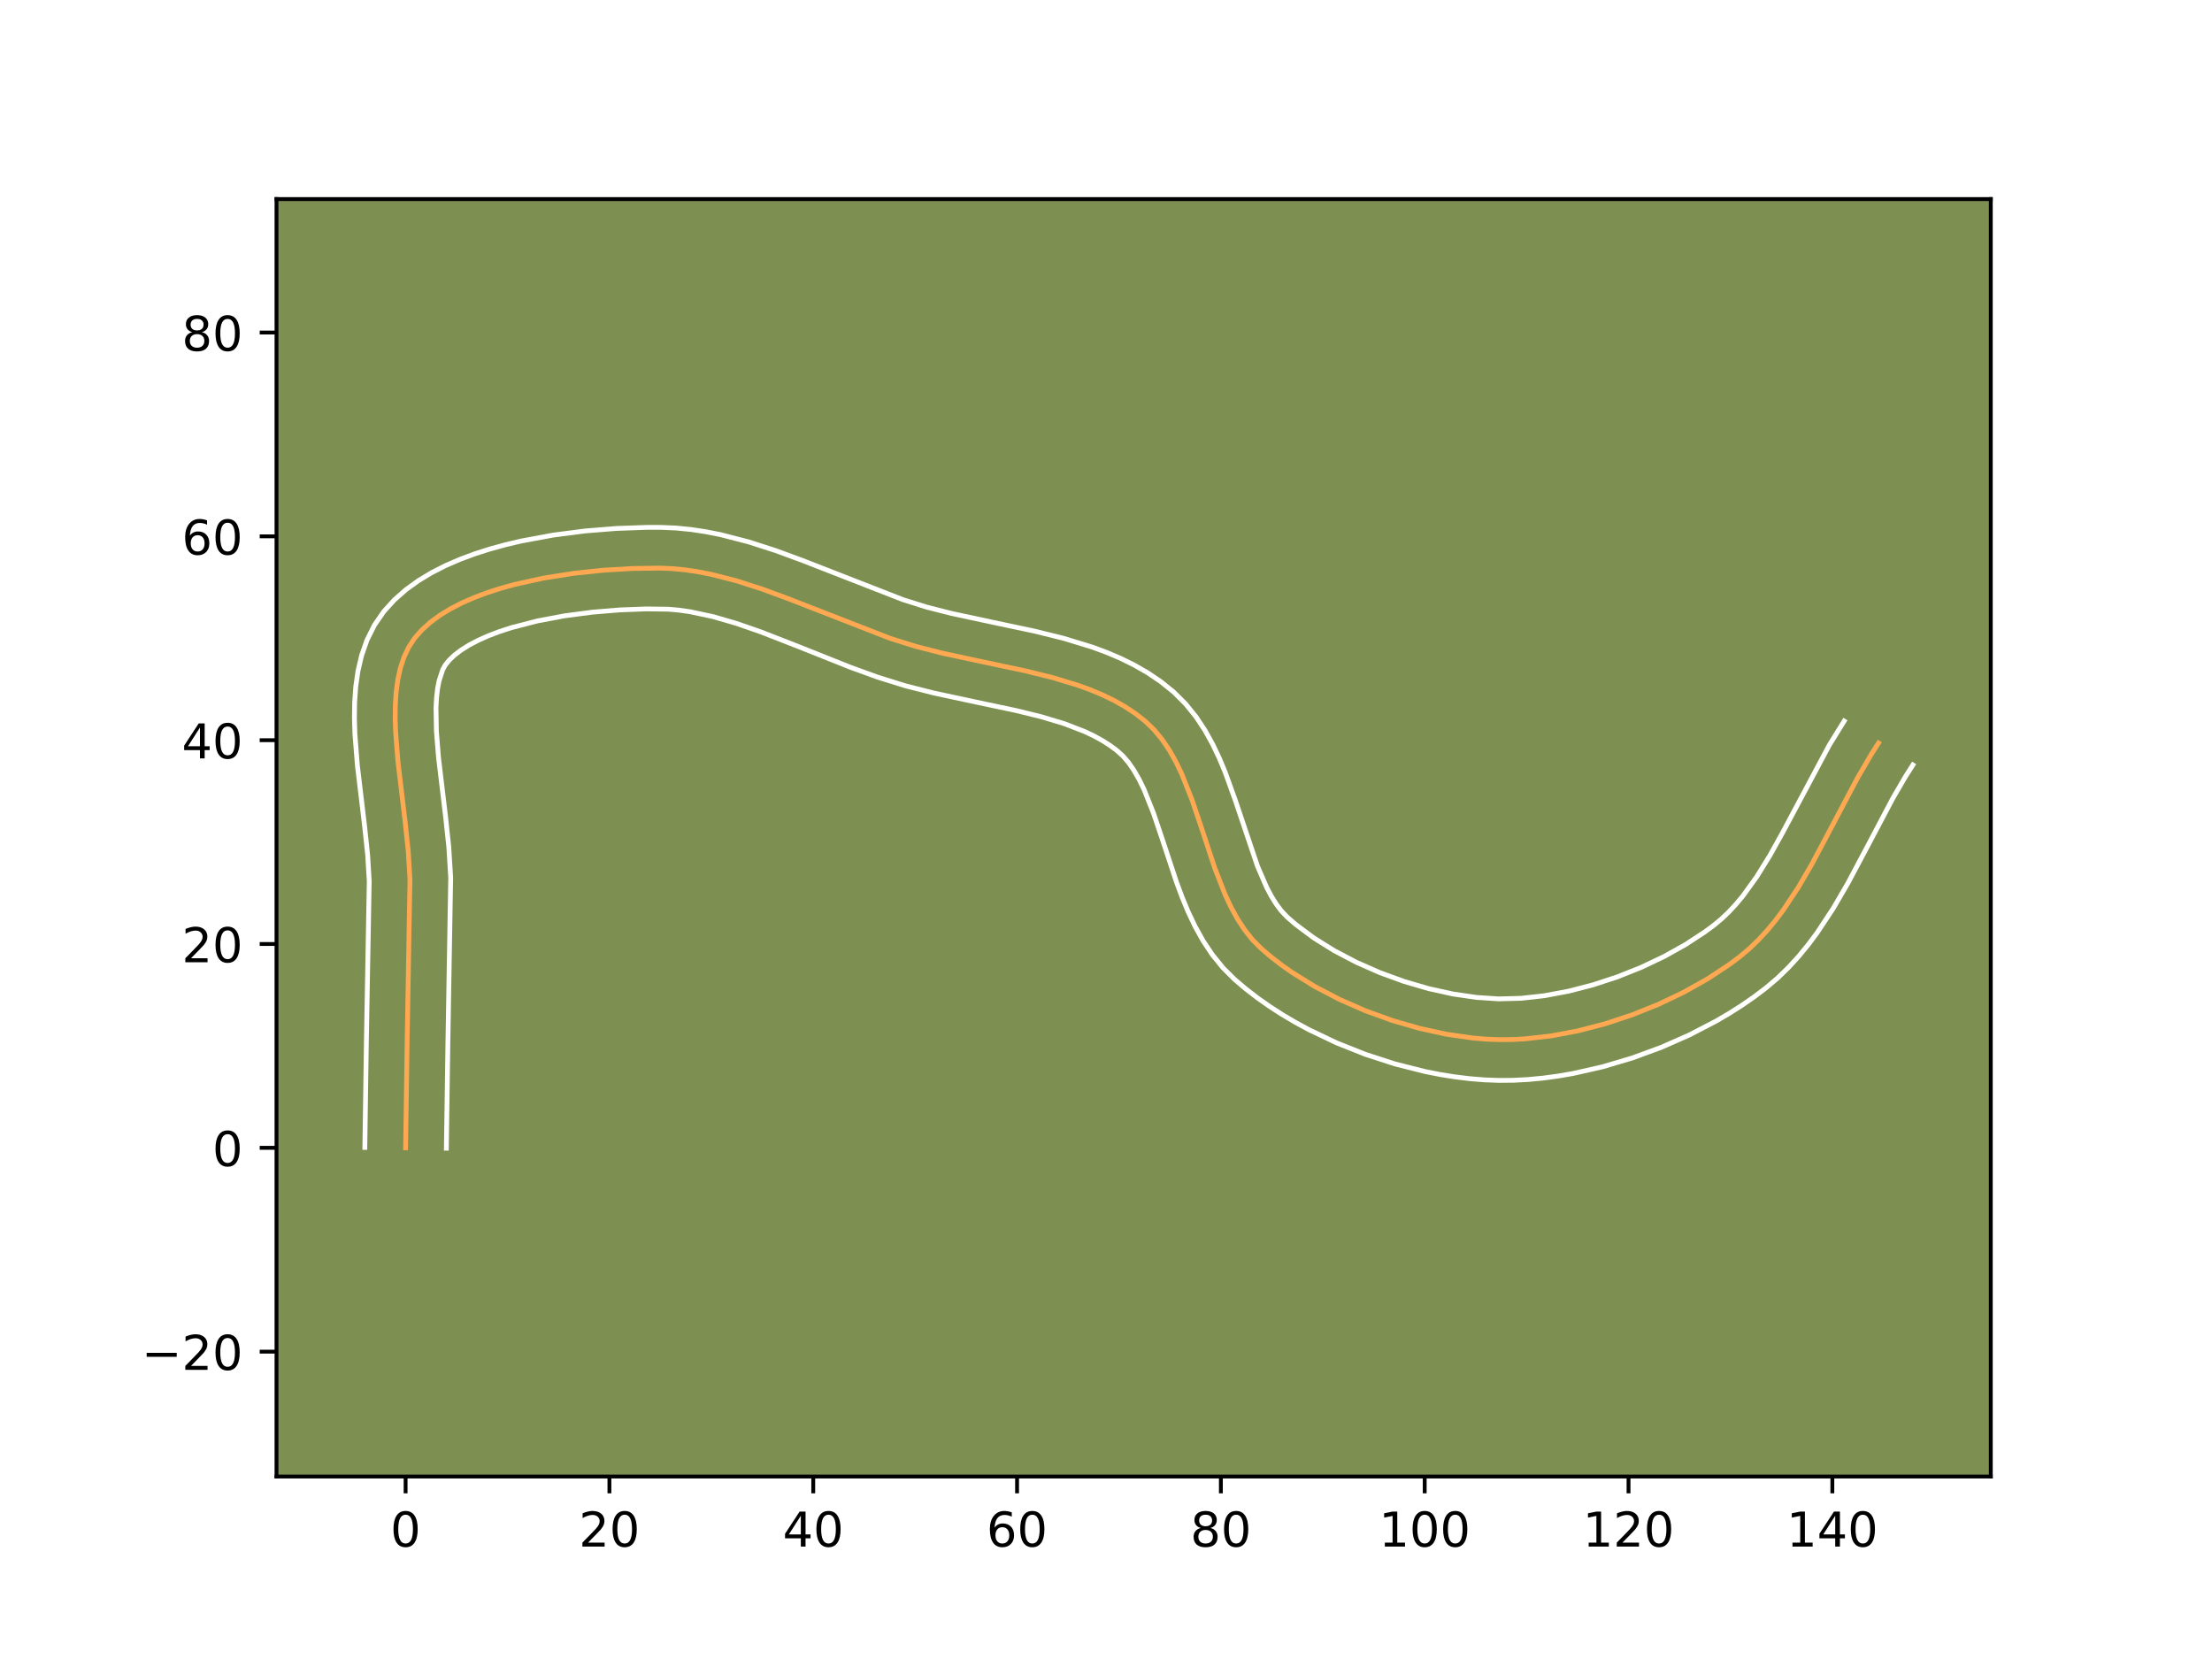<?xml version="1.0" encoding="utf-8" standalone="no"?>
<!DOCTYPE svg PUBLIC "-//W3C//DTD SVG 1.1//EN"
  "http://www.w3.org/Graphics/SVG/1.1/DTD/svg11.dtd">
<!-- Created with matplotlib (https://matplotlib.org/) -->
<svg height="345.6pt" version="1.1" viewBox="0 0 460.8 345.6" width="460.8pt" xmlns="http://www.w3.org/2000/svg" xmlns:xlink="http://www.w3.org/1999/xlink">
 <defs>
  <style type="text/css">*{stroke-linecap:butt;stroke-linejoin:round;}</style>
 </defs>
 <g id="figure_1">
  <g id="patch_1">
   <path d="M 0 345.6 
L 460.8 345.6 
L 460.8 0 
L 0 0 
z
" style="fill:#ffffff;"/>
  </g>
  <g id="axes_1">
   <g id="patch_2">
    <path d="M 57.6 307.584 
L 414.72 307.584 
L 414.72 41.472 
L 57.6 41.472 
z
" style="fill:#7d9051;"/>
   </g>
   <g id="matplotlib.axis_1">
    <g id="xtick_1">
     <g id="line2d_1">
      <defs>
       <path d="M 0 0 
L 0 3.5 
" id="md86fc0258b" style="stroke:#000000;stroke-width:0.8;"/>
      </defs>
      <g>
       <use style="stroke:#000000;stroke-width:0.8;" x="84.494" xlink:href="#md86fc0258b" y="307.584"/>
      </g>
     </g>
     <g id="text_1">
      <!-- 0 -->
      <g transform="translate(81.312 322.182)scale(0.1 -0.1)">
       <defs>
        <path d="M 31.781 66.406 
Q 24.172 66.406 20.328 58.906 
Q 16.5 51.422 16.5 36.375 
Q 16.5 21.391 20.328 13.891 
Q 24.172 6.391 31.781 6.391 
Q 39.453 6.391 43.281 13.891 
Q 47.125 21.391 47.125 36.375 
Q 47.125 51.422 43.281 58.906 
Q 39.453 66.406 31.781 66.406 
z
M 31.781 74.219 
Q 44.047 74.219 50.516 64.516 
Q 56.984 54.828 56.984 36.375 
Q 56.984 17.969 50.516 8.266 
Q 44.047 -1.422 31.781 -1.422 
Q 19.531 -1.422 13.062 8.266 
Q 6.594 17.969 6.594 36.375 
Q 6.594 54.828 13.062 64.516 
Q 19.531 74.219 31.781 74.219 
z
" id="DejaVuSans-48"/>
       </defs>
       <use xlink:href="#DejaVuSans-48"/>
      </g>
     </g>
    </g>
    <g id="xtick_2">
     <g id="line2d_2">
      <g>
       <use style="stroke:#000000;stroke-width:0.8;" x="126.953" xlink:href="#md86fc0258b" y="307.584"/>
      </g>
     </g>
     <g id="text_2">
      <!-- 20 -->
      <g transform="translate(120.591 322.182)scale(0.1 -0.1)">
       <defs>
        <path d="M 19.188 8.297 
L 53.609 8.297 
L 53.609 0 
L 7.328 0 
L 7.328 8.297 
Q 12.938 14.109 22.625 23.891 
Q 32.328 33.688 34.812 36.531 
Q 39.547 41.844 41.422 45.531 
Q 43.312 49.219 43.312 52.781 
Q 43.312 58.594 39.234 62.25 
Q 35.156 65.922 28.609 65.922 
Q 23.969 65.922 18.812 64.312 
Q 13.672 62.703 7.812 59.422 
L 7.812 69.391 
Q 13.766 71.781 18.938 73 
Q 24.125 74.219 28.422 74.219 
Q 39.75 74.219 46.484 68.547 
Q 53.219 62.891 53.219 53.422 
Q 53.219 48.922 51.531 44.891 
Q 49.859 40.875 45.406 35.406 
Q 44.188 33.984 37.641 27.219 
Q 31.109 20.453 19.188 8.297 
z
" id="DejaVuSans-50"/>
       </defs>
       <use xlink:href="#DejaVuSans-50"/>
       <use x="63.623" xlink:href="#DejaVuSans-48"/>
      </g>
     </g>
    </g>
    <g id="xtick_3">
     <g id="line2d_3">
      <g>
       <use style="stroke:#000000;stroke-width:0.8;" x="169.413" xlink:href="#md86fc0258b" y="307.584"/>
      </g>
     </g>
     <g id="text_3">
      <!-- 40 -->
      <g transform="translate(163.05 322.182)scale(0.1 -0.1)">
       <defs>
        <path d="M 37.797 64.312 
L 12.891 25.391 
L 37.797 25.391 
z
M 35.203 72.906 
L 47.609 72.906 
L 47.609 25.391 
L 58.016 25.391 
L 58.016 17.188 
L 47.609 17.188 
L 47.609 0 
L 37.797 0 
L 37.797 17.188 
L 4.891 17.188 
L 4.891 26.703 
z
" id="DejaVuSans-52"/>
       </defs>
       <use xlink:href="#DejaVuSans-52"/>
       <use x="63.623" xlink:href="#DejaVuSans-48"/>
      </g>
     </g>
    </g>
    <g id="xtick_4">
     <g id="line2d_4">
      <g>
       <use style="stroke:#000000;stroke-width:0.8;" x="211.873" xlink:href="#md86fc0258b" y="307.584"/>
      </g>
     </g>
     <g id="text_4">
      <!-- 60 -->
      <g transform="translate(205.51 322.182)scale(0.1 -0.1)">
       <defs>
        <path d="M 33.016 40.375 
Q 26.375 40.375 22.484 35.828 
Q 18.609 31.297 18.609 23.391 
Q 18.609 15.531 22.484 10.953 
Q 26.375 6.391 33.016 6.391 
Q 39.656 6.391 43.531 10.953 
Q 47.406 15.531 47.406 23.391 
Q 47.406 31.297 43.531 35.828 
Q 39.656 40.375 33.016 40.375 
z
M 52.594 71.297 
L 52.594 62.312 
Q 48.875 64.062 45.094 64.984 
Q 41.312 65.922 37.594 65.922 
Q 27.828 65.922 22.672 59.328 
Q 17.531 52.734 16.797 39.406 
Q 19.672 43.656 24.016 45.922 
Q 28.375 48.188 33.594 48.188 
Q 44.578 48.188 50.953 41.516 
Q 57.328 34.859 57.328 23.391 
Q 57.328 12.156 50.688 5.359 
Q 44.047 -1.422 33.016 -1.422 
Q 20.359 -1.422 13.672 8.266 
Q 6.984 17.969 6.984 36.375 
Q 6.984 53.656 15.188 63.938 
Q 23.391 74.219 37.203 74.219 
Q 40.922 74.219 44.703 73.484 
Q 48.484 72.75 52.594 71.297 
z
" id="DejaVuSans-54"/>
       </defs>
       <use xlink:href="#DejaVuSans-54"/>
       <use x="63.623" xlink:href="#DejaVuSans-48"/>
      </g>
     </g>
    </g>
    <g id="xtick_5">
     <g id="line2d_5">
      <g>
       <use style="stroke:#000000;stroke-width:0.8;" x="254.332" xlink:href="#md86fc0258b" y="307.584"/>
      </g>
     </g>
     <g id="text_5">
      <!-- 80 -->
      <g transform="translate(247.97 322.182)scale(0.1 -0.1)">
       <defs>
        <path d="M 31.781 34.625 
Q 24.75 34.625 20.719 30.859 
Q 16.703 27.094 16.703 20.516 
Q 16.703 13.922 20.719 10.156 
Q 24.75 6.391 31.781 6.391 
Q 38.812 6.391 42.859 10.172 
Q 46.922 13.969 46.922 20.516 
Q 46.922 27.094 42.891 30.859 
Q 38.875 34.625 31.781 34.625 
z
M 21.922 38.812 
Q 15.578 40.375 12.031 44.719 
Q 8.5 49.078 8.5 55.328 
Q 8.5 64.062 14.719 69.141 
Q 20.953 74.219 31.781 74.219 
Q 42.672 74.219 48.875 69.141 
Q 55.078 64.062 55.078 55.328 
Q 55.078 49.078 51.531 44.719 
Q 48 40.375 41.703 38.812 
Q 48.828 37.156 52.797 32.312 
Q 56.781 27.484 56.781 20.516 
Q 56.781 9.906 50.312 4.234 
Q 43.844 -1.422 31.781 -1.422 
Q 19.734 -1.422 13.25 4.234 
Q 6.781 9.906 6.781 20.516 
Q 6.781 27.484 10.781 32.312 
Q 14.797 37.156 21.922 38.812 
z
M 18.312 54.391 
Q 18.312 48.734 21.844 45.562 
Q 25.391 42.391 31.781 42.391 
Q 38.141 42.391 41.719 45.562 
Q 45.312 48.734 45.312 54.391 
Q 45.312 60.062 41.719 63.234 
Q 38.141 66.406 31.781 66.406 
Q 25.391 66.406 21.844 63.234 
Q 18.312 60.062 18.312 54.391 
z
" id="DejaVuSans-56"/>
       </defs>
       <use xlink:href="#DejaVuSans-56"/>
       <use x="63.623" xlink:href="#DejaVuSans-48"/>
      </g>
     </g>
    </g>
    <g id="xtick_6">
     <g id="line2d_6">
      <g>
       <use style="stroke:#000000;stroke-width:0.8;" x="296.792" xlink:href="#md86fc0258b" y="307.584"/>
      </g>
     </g>
     <g id="text_6">
      <!-- 100 -->
      <g transform="translate(287.248 322.182)scale(0.1 -0.1)">
       <defs>
        <path d="M 12.406 8.297 
L 28.516 8.297 
L 28.516 63.922 
L 10.984 60.406 
L 10.984 69.391 
L 28.422 72.906 
L 38.281 72.906 
L 38.281 8.297 
L 54.391 8.297 
L 54.391 0 
L 12.406 0 
z
" id="DejaVuSans-49"/>
       </defs>
       <use xlink:href="#DejaVuSans-49"/>
       <use x="63.623" xlink:href="#DejaVuSans-48"/>
       <use x="127.246" xlink:href="#DejaVuSans-48"/>
      </g>
     </g>
    </g>
    <g id="xtick_7">
     <g id="line2d_7">
      <g>
       <use style="stroke:#000000;stroke-width:0.8;" x="339.251" xlink:href="#md86fc0258b" y="307.584"/>
      </g>
     </g>
     <g id="text_7">
      <!-- 120 -->
      <g transform="translate(329.708 322.182)scale(0.1 -0.1)">
       <use xlink:href="#DejaVuSans-49"/>
       <use x="63.623" xlink:href="#DejaVuSans-50"/>
       <use x="127.246" xlink:href="#DejaVuSans-48"/>
      </g>
     </g>
    </g>
    <g id="xtick_8">
     <g id="line2d_8">
      <g>
       <use style="stroke:#000000;stroke-width:0.8;" x="381.711" xlink:href="#md86fc0258b" y="307.584"/>
      </g>
     </g>
     <g id="text_8">
      <!-- 140 -->
      <g transform="translate(372.167 322.182)scale(0.1 -0.1)">
       <use xlink:href="#DejaVuSans-49"/>
       <use x="63.623" xlink:href="#DejaVuSans-52"/>
       <use x="127.246" xlink:href="#DejaVuSans-48"/>
      </g>
     </g>
    </g>
   </g>
   <g id="matplotlib.axis_2">
    <g id="ytick_1">
     <g id="line2d_9">
      <defs>
       <path d="M 0 0 
L -3.5 0 
" id="m8390a9746c" style="stroke:#000000;stroke-width:0.8;"/>
      </defs>
      <g>
       <use style="stroke:#000000;stroke-width:0.8;" x="57.6" xlink:href="#m8390a9746c" y="281.571"/>
      </g>
     </g>
     <g id="text_9">
      <!-- −20 -->
      <g transform="translate(29.495 285.37)scale(0.1 -0.1)">
       <defs>
        <path d="M 10.594 35.5 
L 73.188 35.5 
L 73.188 27.203 
L 10.594 27.203 
z
" id="DejaVuSans-8722"/>
       </defs>
       <use xlink:href="#DejaVuSans-8722"/>
       <use x="83.789" xlink:href="#DejaVuSans-50"/>
       <use x="147.412" xlink:href="#DejaVuSans-48"/>
      </g>
     </g>
    </g>
    <g id="ytick_2">
     <g id="line2d_10">
      <g>
       <use style="stroke:#000000;stroke-width:0.8;" x="57.6" xlink:href="#m8390a9746c" y="239.111"/>
      </g>
     </g>
     <g id="text_10">
      <!-- 0 -->
      <g transform="translate(44.237 242.91)scale(0.1 -0.1)">
       <use xlink:href="#DejaVuSans-48"/>
      </g>
     </g>
    </g>
    <g id="ytick_3">
     <g id="line2d_11">
      <g>
       <use style="stroke:#000000;stroke-width:0.8;" x="57.6" xlink:href="#m8390a9746c" y="196.651"/>
      </g>
     </g>
     <g id="text_11">
      <!-- 20 -->
      <g transform="translate(37.875 200.451)scale(0.1 -0.1)">
       <use xlink:href="#DejaVuSans-50"/>
       <use x="63.623" xlink:href="#DejaVuSans-48"/>
      </g>
     </g>
    </g>
    <g id="ytick_4">
     <g id="line2d_12">
      <g>
       <use style="stroke:#000000;stroke-width:0.8;" x="57.6" xlink:href="#m8390a9746c" y="154.192"/>
      </g>
     </g>
     <g id="text_12">
      <!-- 40 -->
      <g transform="translate(37.875 157.991)scale(0.1 -0.1)">
       <use xlink:href="#DejaVuSans-52"/>
       <use x="63.623" xlink:href="#DejaVuSans-48"/>
      </g>
     </g>
    </g>
    <g id="ytick_5">
     <g id="line2d_13">
      <g>
       <use style="stroke:#000000;stroke-width:0.8;" x="57.6" xlink:href="#m8390a9746c" y="111.732"/>
      </g>
     </g>
     <g id="text_13">
      <!-- 60 -->
      <g transform="translate(37.875 115.531)scale(0.1 -0.1)">
       <use xlink:href="#DejaVuSans-54"/>
       <use x="63.623" xlink:href="#DejaVuSans-48"/>
      </g>
     </g>
    </g>
    <g id="ytick_6">
     <g id="line2d_14">
      <g>
       <use style="stroke:#000000;stroke-width:0.8;" x="57.6" xlink:href="#m8390a9746c" y="69.273"/>
      </g>
     </g>
     <g id="text_14">
      <!-- 80 -->
      <g transform="translate(37.875 73.072)scale(0.1 -0.1)">
       <use xlink:href="#DejaVuSans-56"/>
       <use x="63.623" xlink:href="#DejaVuSans-48"/>
      </g>
     </g>
    </g>
   </g>
   <g id="line2d_15">
    <path clip-path="url(#pa9cc8875fc)" d="M 84.494 239.111 
L 84.818 216.767 
L 85.403 183.201 
L 85.04 177.262 
L 84.386 171.099 
L 82.901 158.638 
L 82.422 152.61 
L 82.324 149.705 
L 82.351 146.895 
L 82.524 144.197 
L 82.865 141.628 
L 83.396 139.205 
L 84.138 136.945 
L 85.114 134.863 
L 86.346 132.978 
L 87.849 131.261 
L 89.607 129.669 
L 91.6 128.2 
L 93.805 126.849 
L 96.2 125.613 
L 98.764 124.489 
L 101.473 123.472 
L 104.307 122.559 
L 107.242 121.747 
L 113.331 120.409 
L 119.564 119.429 
L 125.765 118.778 
L 131.757 118.428 
L 137.365 118.349 
L 140.043 118.452 
L 142.72 118.708 
L 145.396 119.102 
L 148.072 119.622 
L 153.422 120.991 
L 158.768 122.71 
L 164.112 124.678 
L 185.456 132.989 
L 190.818 134.668 
L 196.383 136.082 
L 204.981 137.926 
L 213.606 139.753 
L 219.219 141.137 
L 224.616 142.775 
L 227.205 143.722 
L 229.706 144.772 
L 232.107 145.939 
L 234.397 147.235 
L 236.564 148.673 
L 238.597 150.267 
L 240.455 152.064 
L 242.119 154.084 
L 243.611 156.302 
L 244.955 158.691 
L 246.173 161.227 
L 248.322 166.632 
L 250.238 172.31 
L 253.076 180.888 
L 255.206 186.344 
L 256.411 188.916 
L 257.74 191.349 
L 259.214 193.617 
L 260.858 195.695 
L 262.692 197.557 
L 264.698 199.273 
L 266.832 200.93 
L 269.084 202.524 
L 273.897 205.508 
L 279.05 208.198 
L 284.456 210.565 
L 290.028 212.581 
L 295.679 214.218 
L 301.323 215.449 
L 306.873 216.245 
L 309.585 216.471 
L 312.242 216.577 
L 314.896 216.561 
L 317.603 216.423 
L 323.137 215.797 
L 328.768 214.733 
L 334.418 213.261 
L 340.012 211.413 
L 345.472 209.221 
L 350.722 206.717 
L 355.685 203.932 
L 360.285 200.898 
L 362.425 199.298 
L 364.447 197.598 
L 366.36 195.757 
L 368.172 193.789 
L 369.892 191.705 
L 371.532 189.517 
L 374.605 184.878 
L 377.467 179.97 
L 381.536 172.315 
L 386.947 162.071 
L 389.819 157.152 
L 391.331 154.786 
L 391.331 154.786 
" style="fill:none;stroke:#fea952;stroke-linecap:square;"/>
   </g>
   <g id="line2d_16">
    <path clip-path="url(#pa9cc8875fc)" d="M 76.002 239.029 
L 76.328 216.605 
L 76.92 183.588 
L 76.589 178.095 
L 75.957 172.13 
L 74.445 159.416 
L 73.934 152.894 
L 73.833 149.623 
L 73.877 146.352 
L 74.106 143.08 
L 74.57 139.811 
L 75.328 136.555 
L 76.45 133.338 
L 78.006 130.218 
L 79.955 127.387 
L 82.151 124.964 
L 84.568 122.834 
L 87.164 120.959 
L 89.911 119.303 
L 92.789 117.837 
L 95.78 116.538 
L 98.869 115.389 
L 102.042 114.375 
L 105.281 113.484 
L 108.572 112.708 
L 115.238 111.47 
L 121.896 110.609 
L 128.398 110.085 
L 134.597 109.864 
L 137.693 109.863 
L 140.849 109.999 
L 143.957 110.306 
L 147.018 110.766 
L 150.03 111.359 
L 155.918 112.874 
L 161.638 114.717 
L 167.207 116.77 
L 188.111 124.923 
L 193.003 126.462 
L 198.243 127.797 
L 206.69 129.608 
L 215.554 131.488 
L 221.553 132.972 
L 227.535 134.8 
L 230.494 135.893 
L 233.417 137.135 
L 236.29 138.549 
L 239.093 140.16 
L 241.803 141.99 
L 244.5 144.163 
L 247.01 146.665 
L 249.164 149.342 
L 251.013 152.139 
L 252.61 155.014 
L 254.003 157.94 
L 255.236 160.893 
L 257.365 166.797 
L 261.955 180.429 
L 263.864 184.846 
L 264.86 186.721 
L 265.875 188.35 
L 266.906 189.735 
L 268.213 191.105 
L 269.905 192.565 
L 273.7 195.396 
L 277.96 198.051 
L 282.585 200.477 
L 287.474 202.627 
L 292.525 204.464 
L 297.631 205.954 
L 302.686 207.067 
L 307.578 207.782 
L 312.189 208.085 
L 316.816 207.967 
L 321.708 207.427 
L 326.763 206.481 
L 331.882 205.156 
L 336.972 203.484 
L 341.94 201.499 
L 346.693 199.241 
L 351.143 196.757 
L 355.199 194.098 
L 356.961 192.797 
L 358.559 191.479 
L 360.112 190.006 
L 361.623 188.383 
L 363.096 186.613 
L 365.941 182.669 
L 368.674 178.256 
L 371.339 173.471 
L 381.078 155.219 
L 384.175 150.214 
L 384.175 150.214 
" style="fill:none;stroke:#ffffff;stroke-linecap:square;"/>
   </g>
   <g id="line2d_17">
    <path clip-path="url(#pa9cc8875fc)" d="M 92.985 239.193 
L 93.309 216.929 
L 93.886 182.814 
L 93.491 176.429 
L 92.815 170.068 
L 91.357 157.861 
L 90.909 152.325 
L 90.826 147.438 
L 90.942 145.314 
L 91.16 143.445 
L 91.463 141.855 
L 92.223 139.509 
L 92.738 138.57 
L 93.547 137.557 
L 94.647 136.504 
L 96.036 135.441 
L 97.699 134.396 
L 99.612 133.39 
L 101.748 132.439 
L 104.077 131.555 
L 106.571 130.743 
L 111.943 129.354 
L 117.643 128.282 
L 123.463 127.52 
L 129.198 127.05 
L 134.643 126.848 
L 139.237 126.906 
L 141.482 127.109 
L 143.775 127.438 
L 148.499 128.445 
L 153.393 129.863 
L 158.441 131.614 
L 166.267 134.664 
L 177.153 139.005 
L 182.8 141.055 
L 188.633 142.874 
L 194.522 144.368 
L 203.271 146.245 
L 211.659 148.019 
L 216.886 149.302 
L 221.698 150.749 
L 225.995 152.41 
L 227.924 153.329 
L 229.701 154.31 
L 231.325 155.356 
L 232.694 156.372 
L 233.9 157.463 
L 235.074 158.825 
L 236.21 160.464 
L 237.301 162.368 
L 238.343 164.513 
L 240.297 169.411 
L 242.157 174.917 
L 245.112 183.837 
L 246.248 186.89 
L 247.517 189.947 
L 248.958 192.985 
L 250.62 195.977 
L 252.553 198.884 
L 254.809 201.656 
L 257.171 204.009 
L 259.491 205.981 
L 261.927 207.862 
L 264.469 209.652 
L 267.108 211.353 
L 269.835 212.965 
L 272.64 214.487 
L 278.45 217.258 
L 284.467 219.649 
L 290.621 221.643 
L 296.843 223.214 
L 299.961 223.831 
L 303.071 224.33 
L 306.168 224.707 
L 309.245 224.956 
L 312.294 225.069 
L 315.328 225.042 
L 318.389 224.878 
L 321.471 224.585 
L 324.566 224.168 
L 327.669 223.633 
L 333.871 222.227 
L 340.018 220.402 
L 346.051 218.188 
L 351.908 215.61 
L 357.527 212.69 
L 360.228 211.107 
L 362.845 209.443 
L 365.371 207.698 
L 367.888 205.799 
L 370.336 203.717 
L 372.608 201.508 
L 374.72 199.195 
L 376.689 196.796 
L 378.529 194.328 
L 381.89 189.24 
L 384.923 184.035 
L 389.079 176.216 
L 394.328 166.27 
L 396.976 161.724 
L 398.487 159.357 
L 398.487 159.357 
" style="fill:none;stroke:#ffffff;stroke-linecap:square;"/>
   </g>
   <g id="patch_3">
    <path d="M 57.6 307.584 
L 57.6 41.472 
" style="fill:none;stroke:#000000;stroke-linecap:square;stroke-linejoin:miter;stroke-width:0.8;"/>
   </g>
   <g id="patch_4">
    <path d="M 414.72 307.584 
L 414.72 41.472 
" style="fill:none;stroke:#000000;stroke-linecap:square;stroke-linejoin:miter;stroke-width:0.8;"/>
   </g>
   <g id="patch_5">
    <path d="M 57.6 307.584 
L 414.72 307.584 
" style="fill:none;stroke:#000000;stroke-linecap:square;stroke-linejoin:miter;stroke-width:0.8;"/>
   </g>
   <g id="patch_6">
    <path d="M 57.6 41.472 
L 414.72 41.472 
" style="fill:none;stroke:#000000;stroke-linecap:square;stroke-linejoin:miter;stroke-width:0.8;"/>
   </g>
  </g>
 </g>
 <defs>
  <clipPath id="pa9cc8875fc">
   <rect height="266.112" width="357.12" x="57.6" y="41.472"/>
  </clipPath>
 </defs>
</svg>
